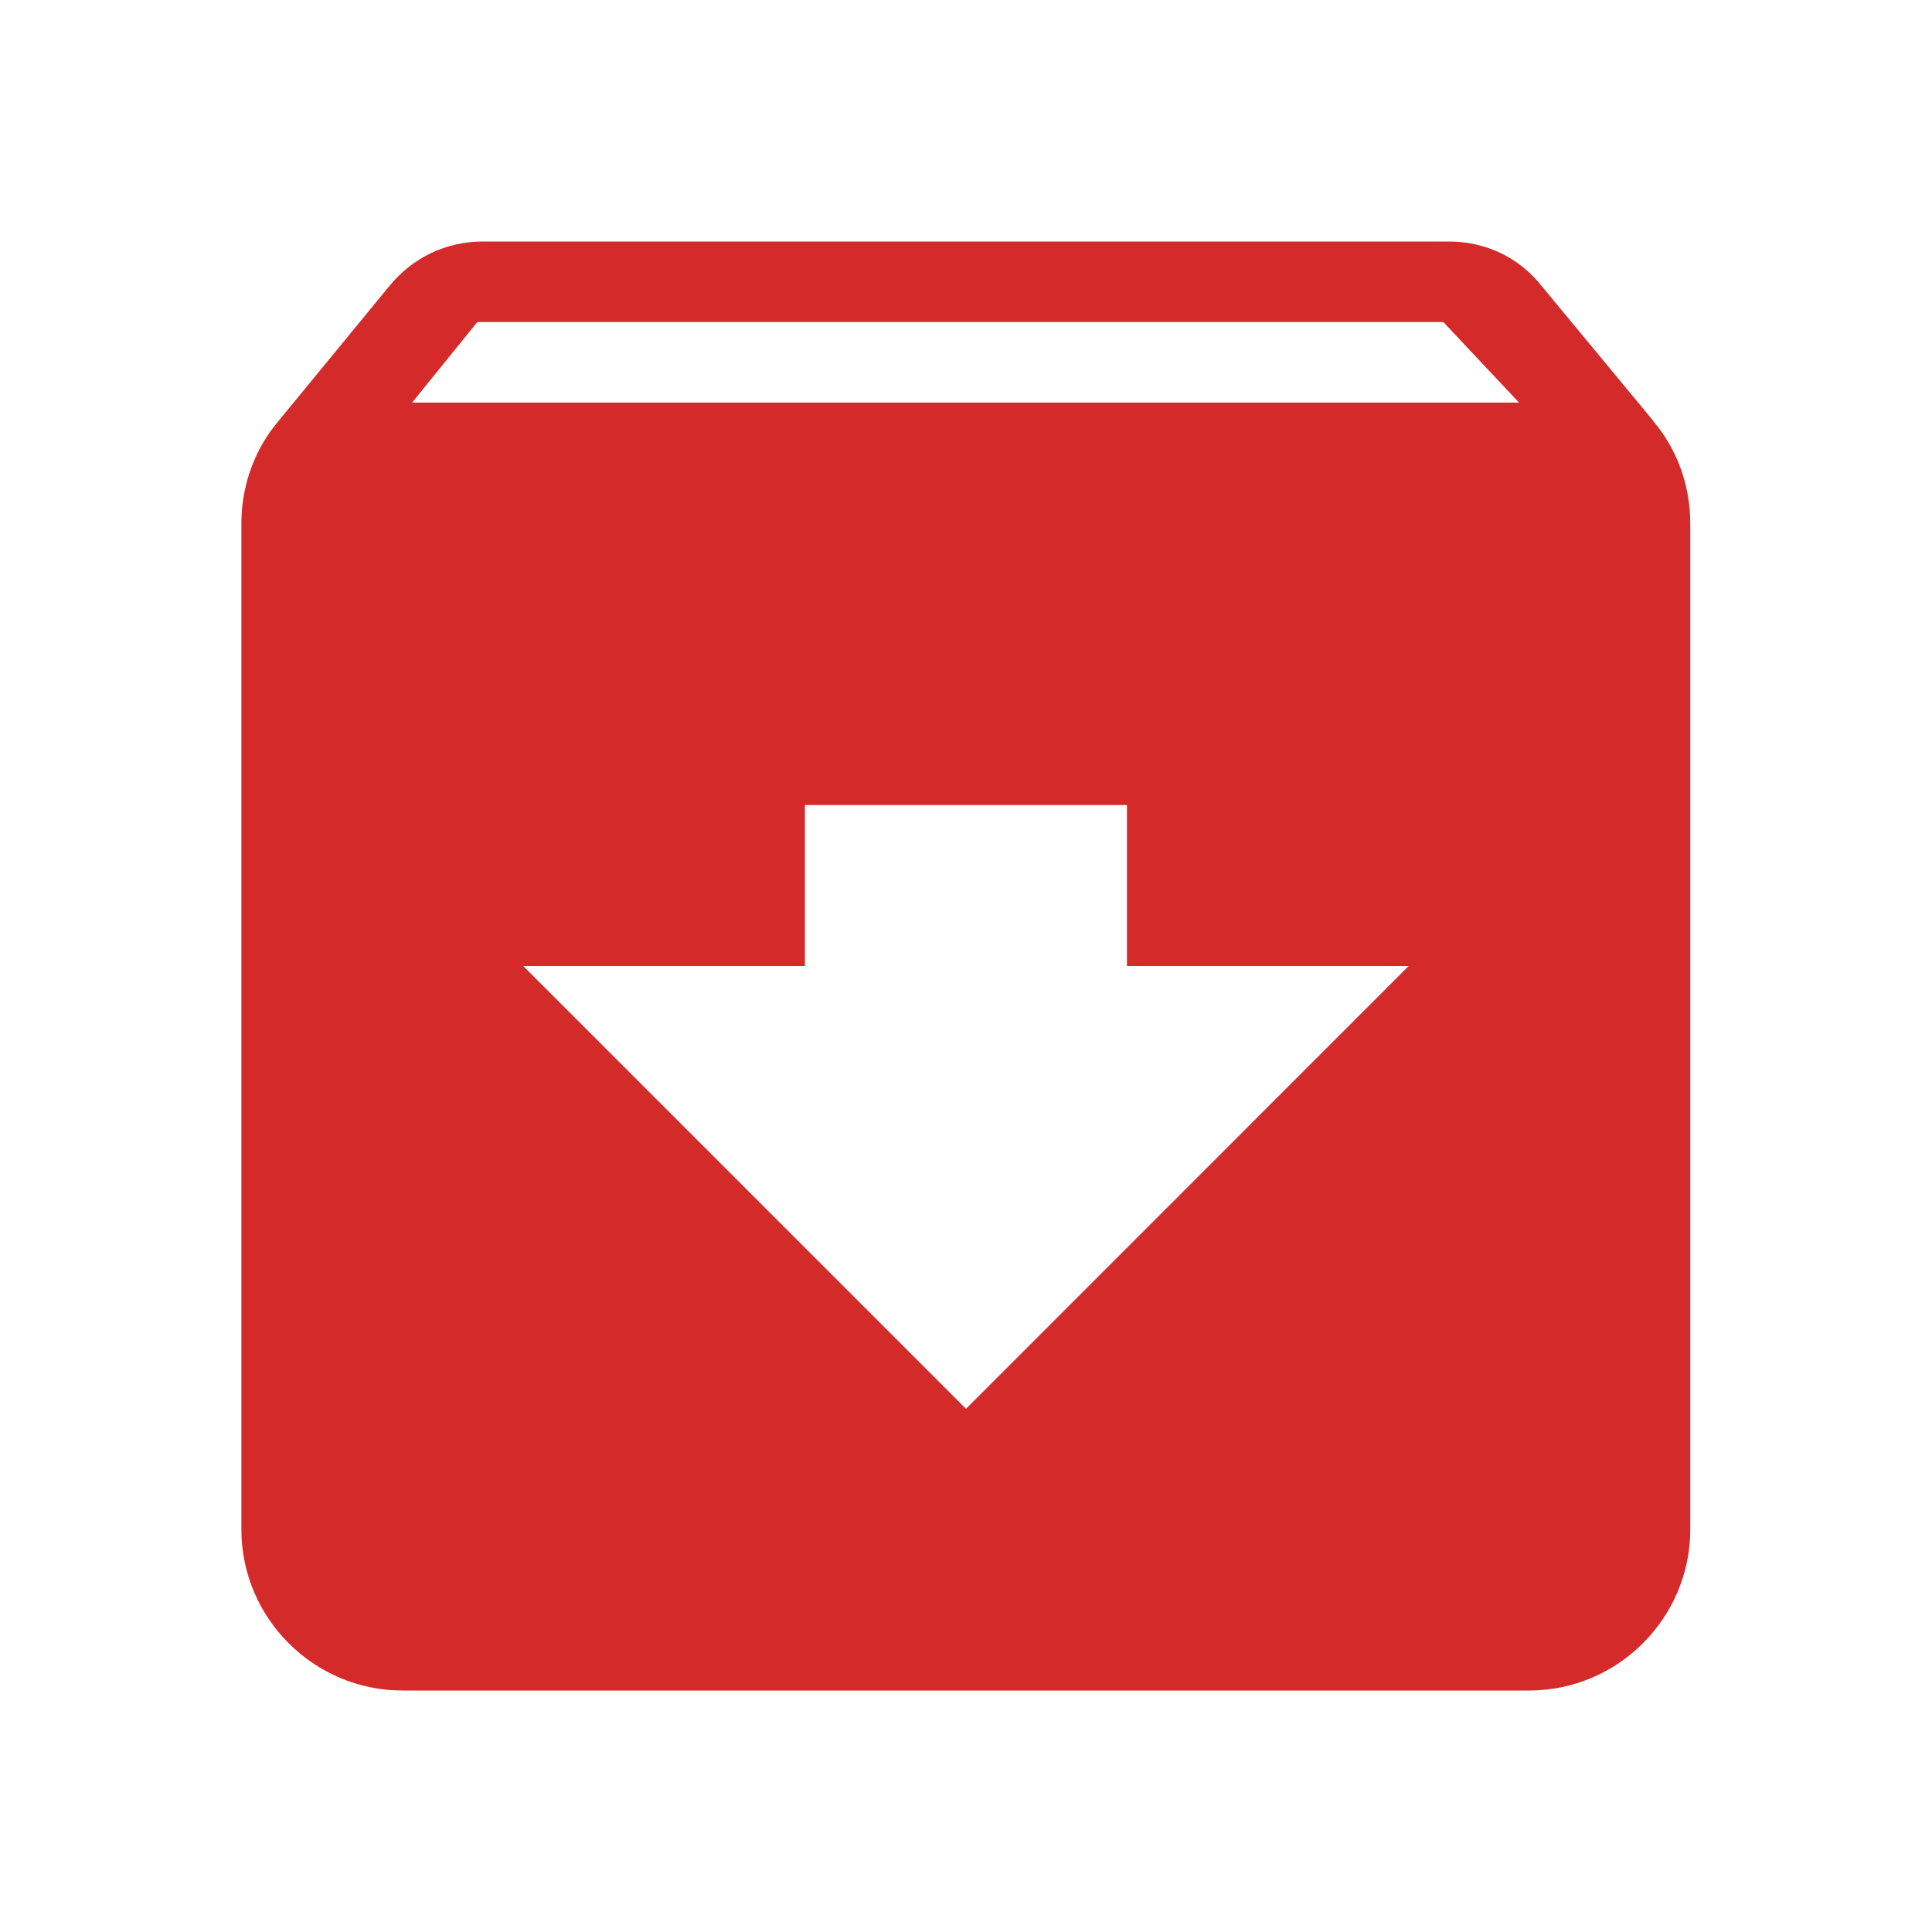 <svg fill="none" height="16" viewBox="0 0 16 16" width="16" xmlns="http://www.w3.org/2000/svg"><path d="m13.693 3.487-.927-1.12c-.18-.227-.453-.367-.767-.367h-8c-.313 0-.587.14-.773.367l-.92 1.12c-.193.227-.307.527-.307.847v8.333c0 .733.6 1.333 1.333 1.333h9.333c.733 0 1.333-.6 1.333-1.333v-8.333c0-.32-.113-.62-.307-.847zm-5.693 8.18-3.667-3.667h2.333v-1.333h2.667v1.333h2.333zm-4.587-8.333.54-.667h8l.627.667z" fill="#d42a2a"/></svg>